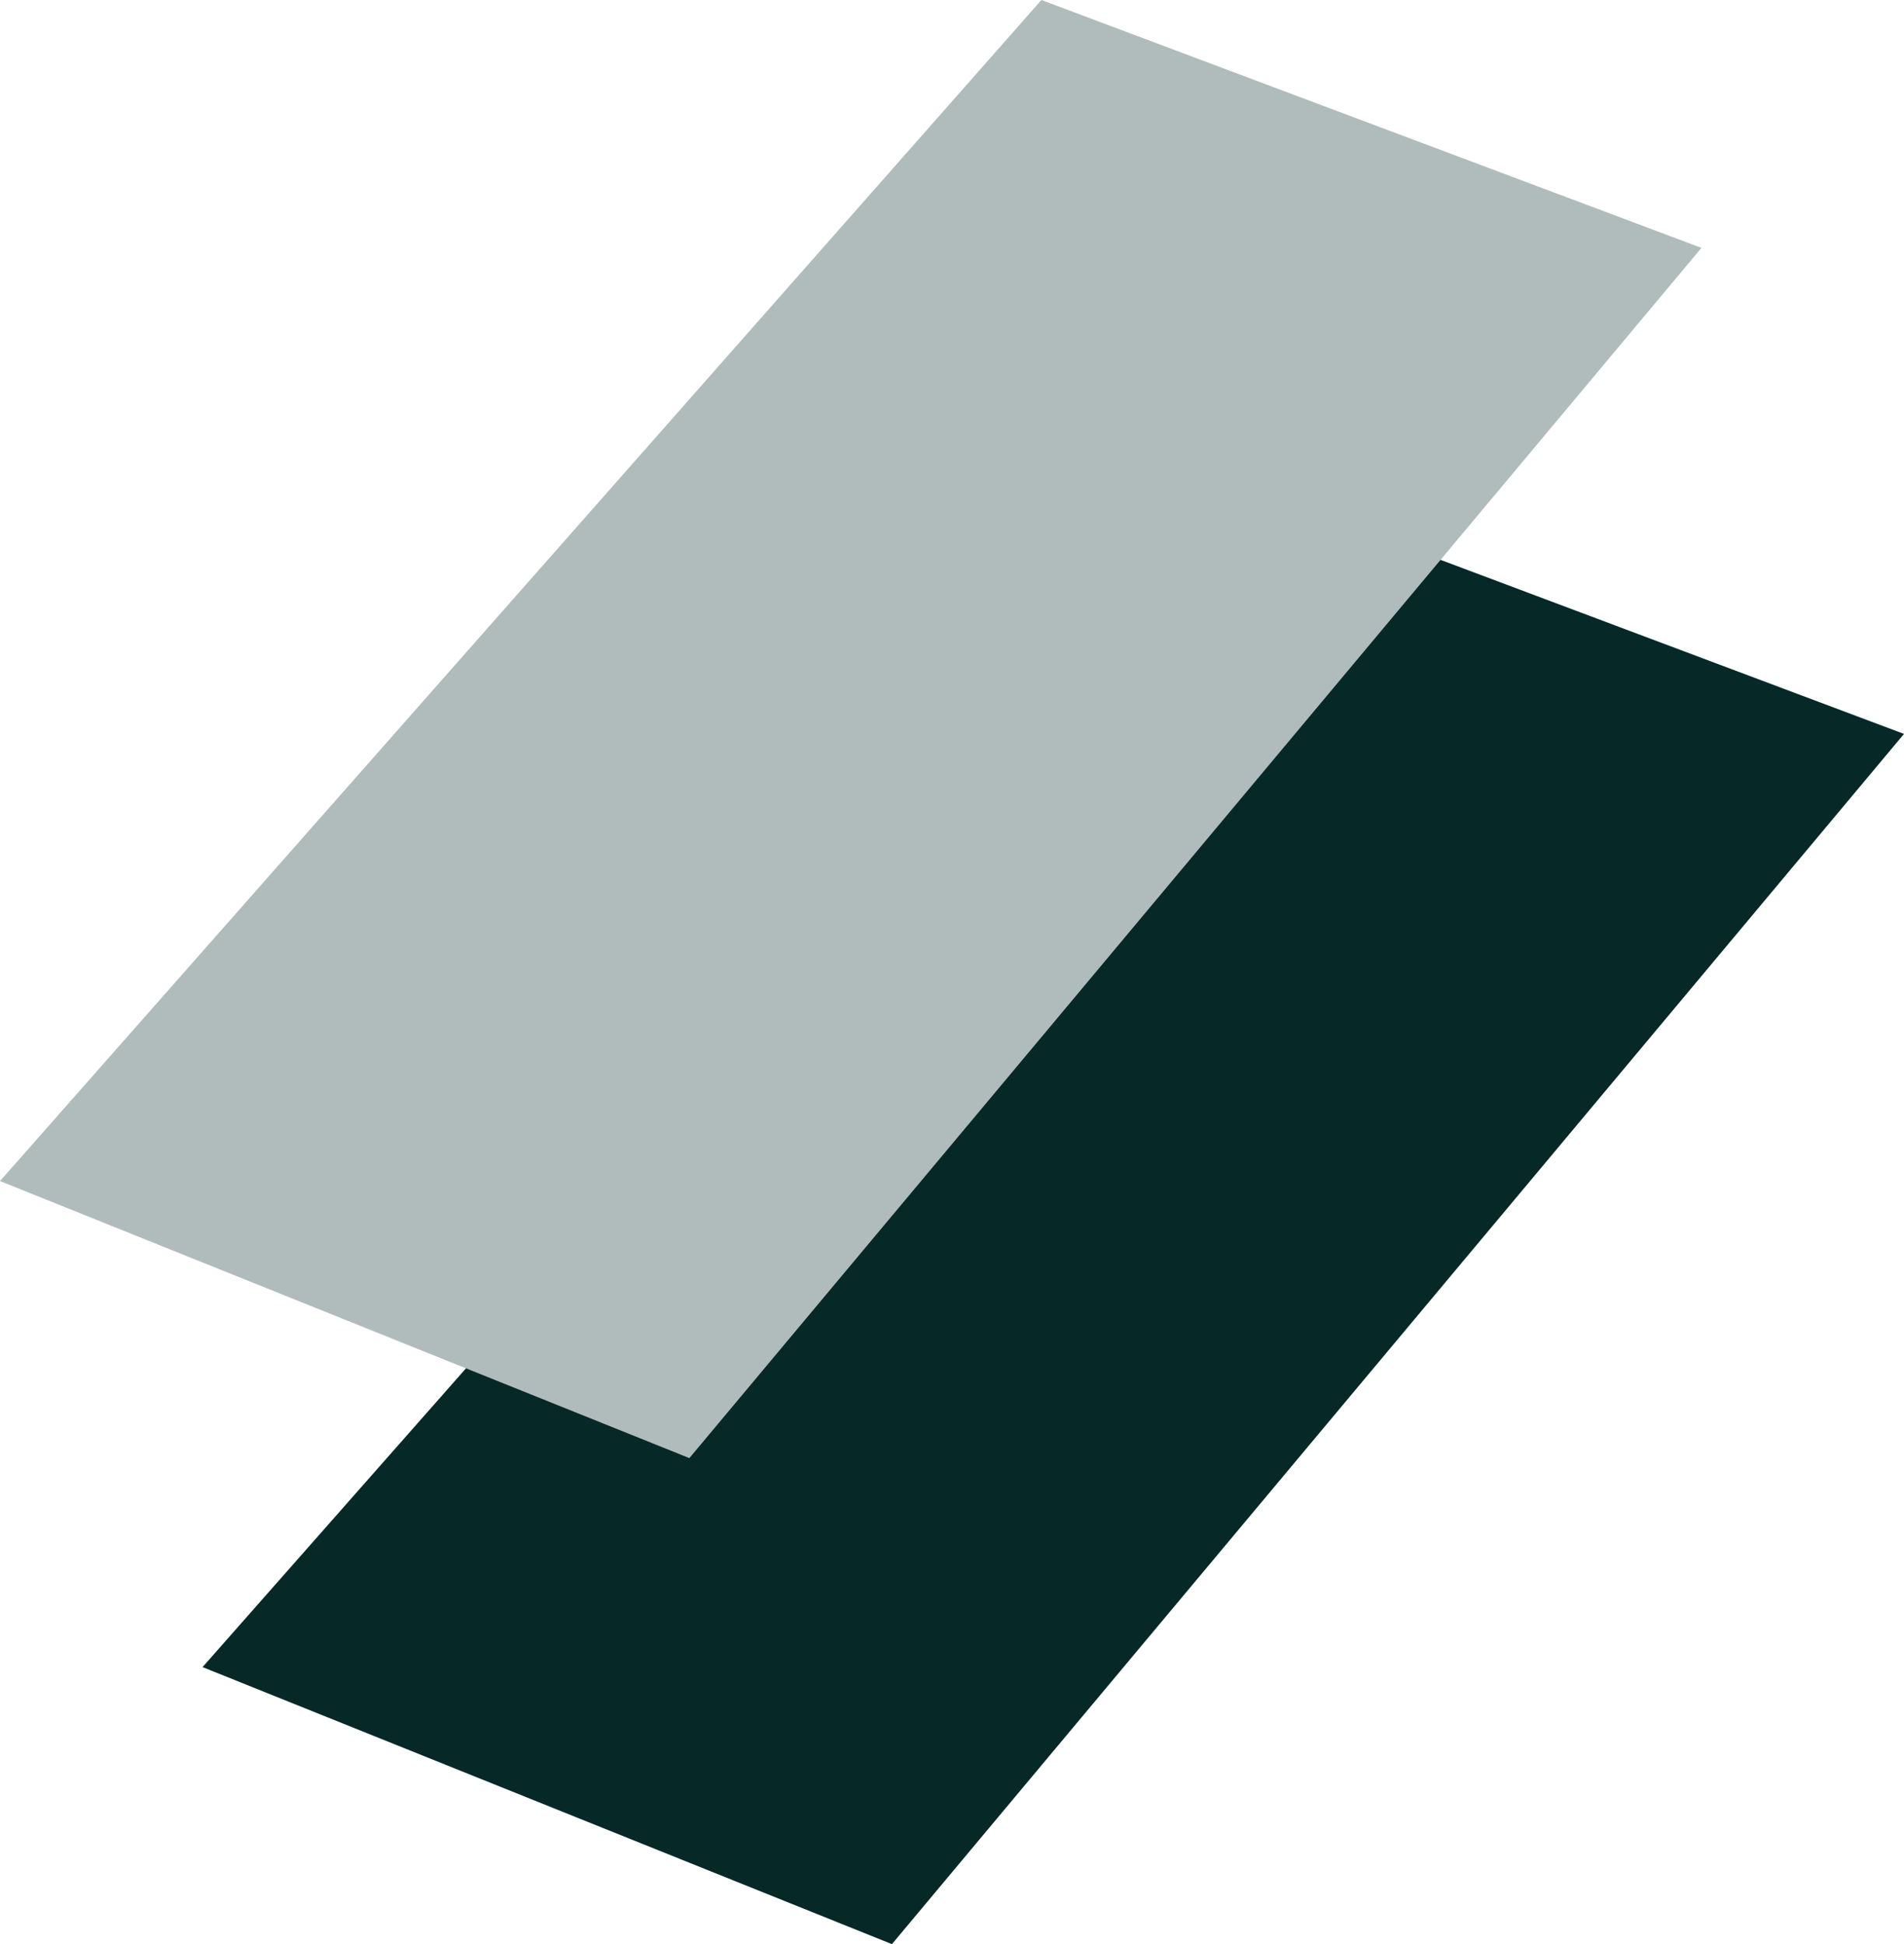 <svg width="47" height="48" viewBox="0 0 47 48" fill="none" xmlns="http://www.w3.org/2000/svg">
<path d="M5 41.16L30.707 12L47 18.12L22.017 48L5 41.16Z" fill="#062927"/>
<path d="M0 29.16L25.707 0L42 6.12L17.017 36L0 29.16Z" fill="#B0BCBB"/>
</svg>
